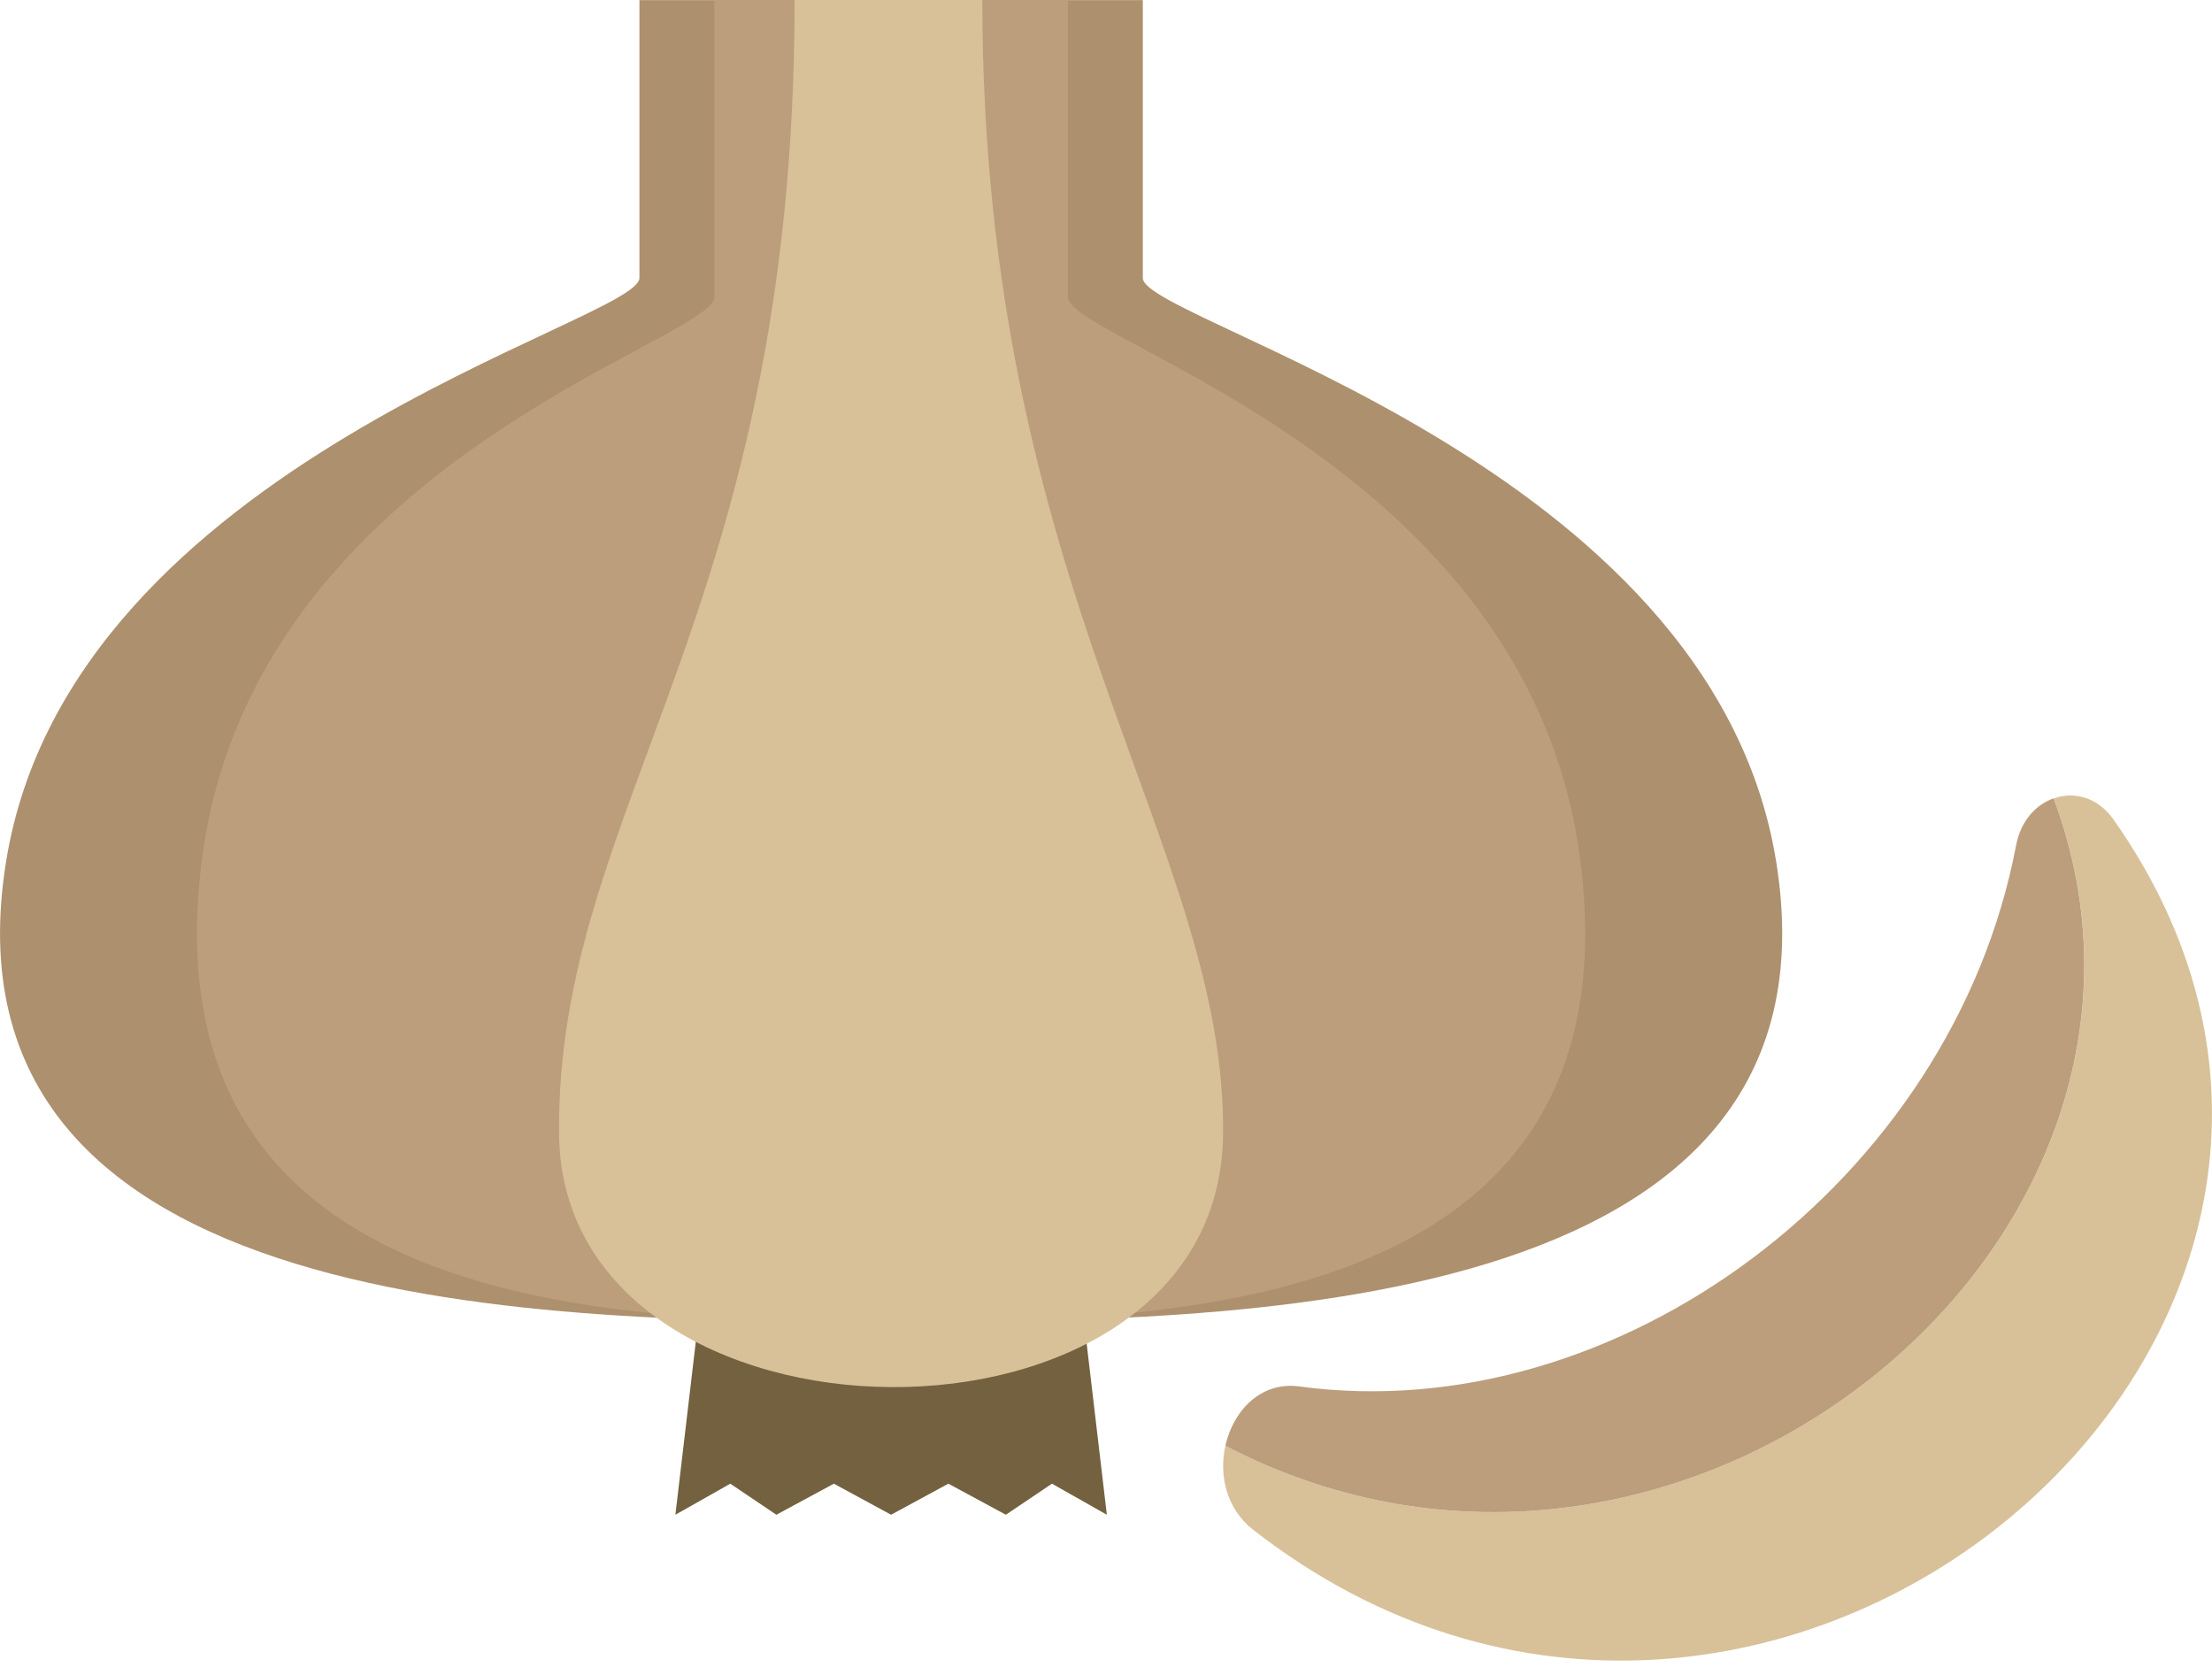 <?xml version="1.0" encoding="utf-8"?>
<!-- Generator: Adobe Illustrator 25.4.1, SVG Export Plug-In . SVG Version: 6.00 Build 0)  -->
<svg version="1.1" id="Layer_1" xmlns="http://www.w3.org/2000/svg" xmlns:xlink="http://www.w3.org/1999/xlink" x="0px" y="0px"
	 viewBox="0 0 220.81 167.16" style="enable-background:new 0 0 220.81 167.16;" xml:space="preserve">
<style type="text/css">
	.st0{fill:#736140;}
	.st1{fill:#AD906D;}
	.st2{fill:#BC9E7C;}
	.st3{fill:#D8C198;}
</style>
<g>
	<polygon class="st0" points="108.44,133.83 69.47,133.83 67.42,151.2 72.9,148.1 77.5,151.2 83.24,148.1 88.95,151.2 94.67,148.1 
		100.41,151.2 105.01,148.1 110.49,151.2 	"/>
	<path class="st1" d="M177.28,85.86c-6.54-39.8-63.2-53.73-63.2-58.11c0-0.01,0-27.74,0-27.74H63.83c0,0,0,27.74,0,27.74
		c-0.01,4.38-56.67,18.31-63.2,58.11c-7.55,45.96,55.01,46.08,88.33,46.08S184.83,131.82,177.28,85.86z"/>
	<path class="st2" d="M157.75,85.86c-5.09-39.8-51.14-51.83-51.15-56.21c0,0,0-29.64,0-29.64h-35.3c0,0,0,29.64,0,29.64
		c0,4.38-46.06,16.41-51.15,56.21c-5.88,45.96,42.84,46.08,68.79,46.08C114.91,131.93,163.63,131.82,157.75,85.86z"/>
	<path class="st3" d="M98.06,0H79.32c0,61.43-23.86,80.63-23.51,113.26c0.36,33.18,65.89,34.02,66.28,0
		C122.43,84.43,98.06,59.13,98.06,0z"/>
	<g>
		<path class="st3" d="M125.08,152.69c-2.67-2.09-3.41-5.44-2.76-8.37c45.44,23.66,99.2-20.37,82.69-64.62
			c2.03-0.73,4.4-0.12,5.96,2.09C246.98,132.93,176.32,192.65,125.08,152.69z"/>
	</g>
	<g>
		<path class="st2" d="M122.32,144.32c0.78-3.51,3.54-6.44,7.36-5.93c31.74,4.32,65.2-20.52,71.57-53.99
			c0.46-2.46,1.98-4.09,3.75-4.71C221.52,123.95,167.77,167.98,122.32,144.32z"/>
	</g>
</g>
</svg>
